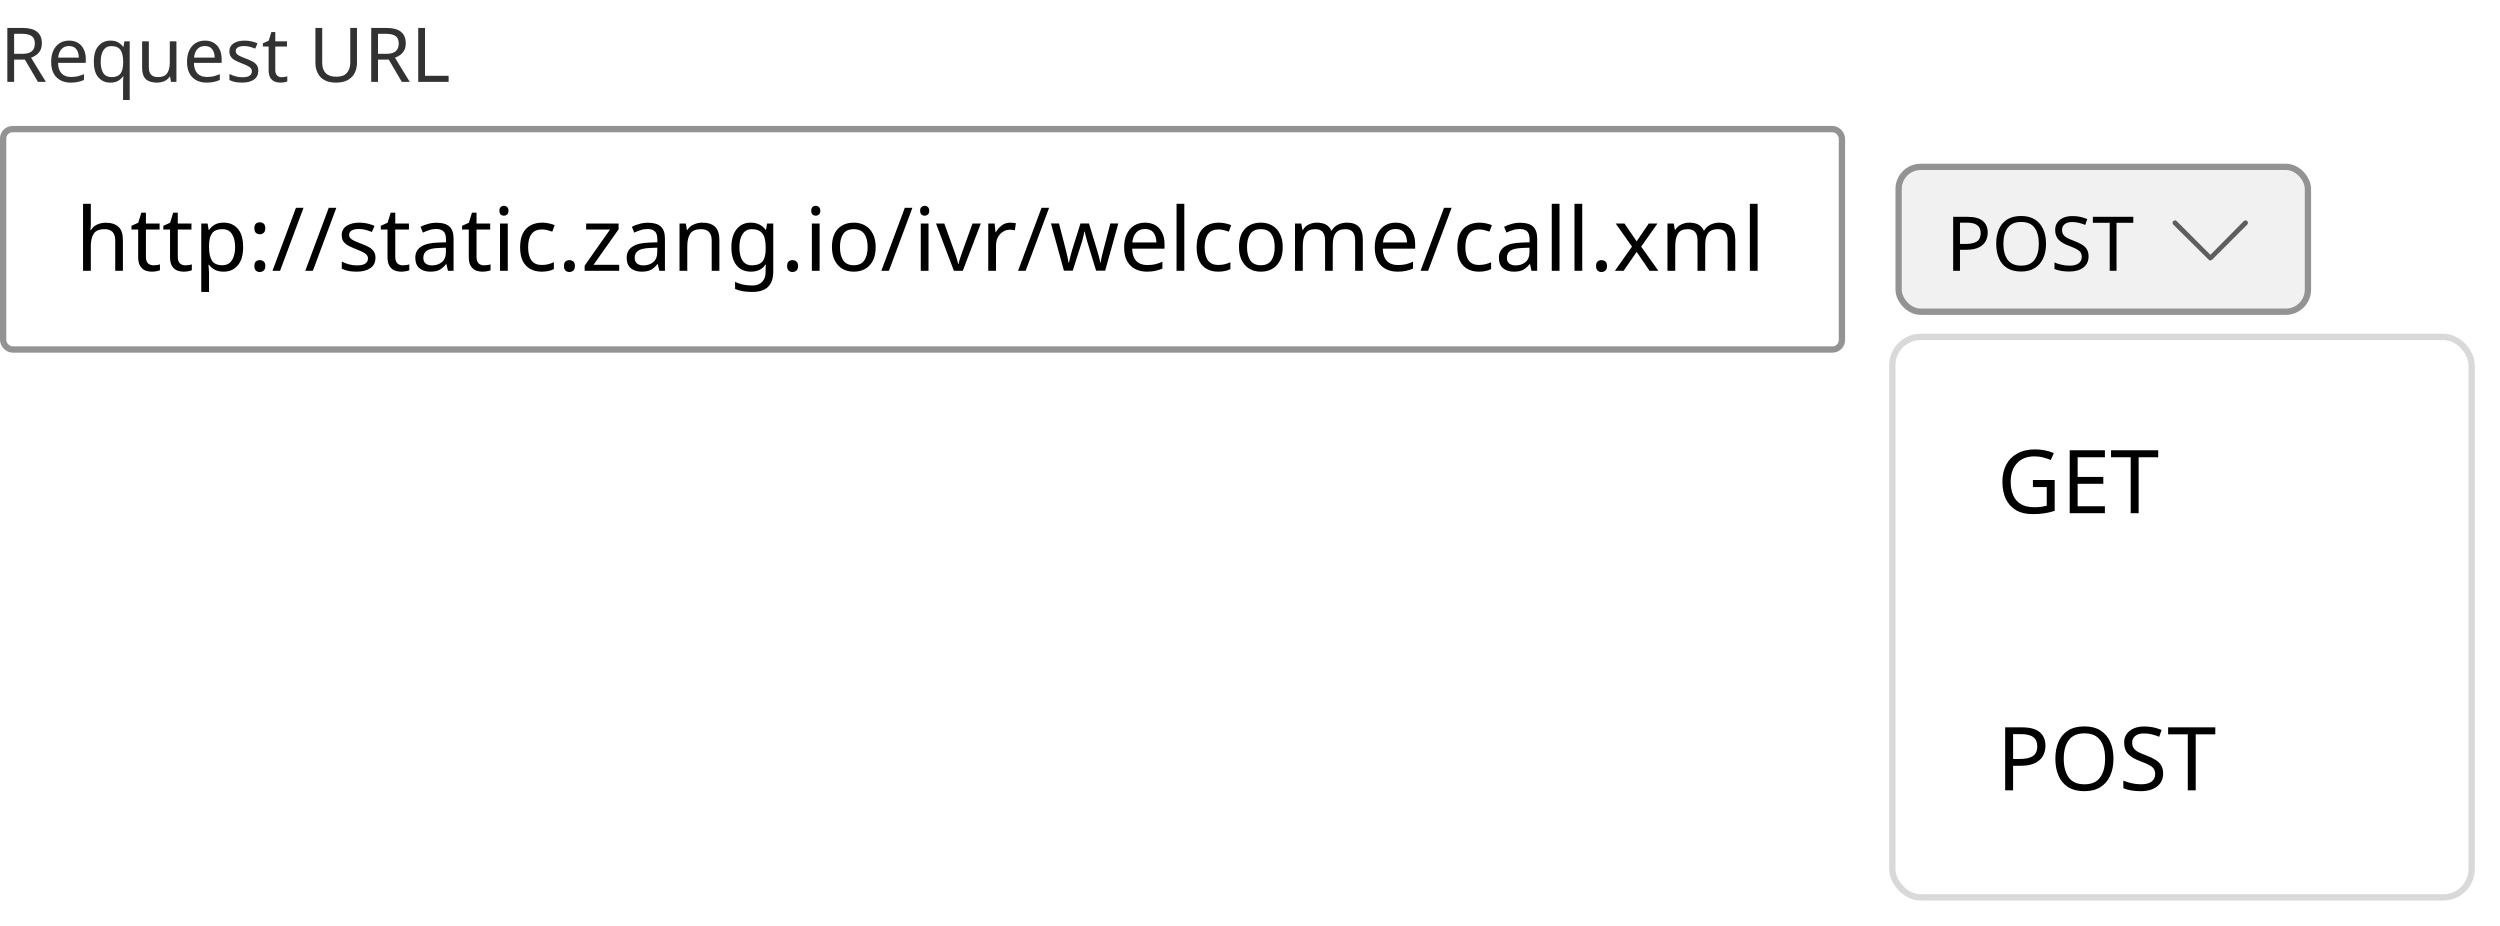 <svg width="397" height="147" viewBox="0 0 397 147" fill="none" xmlns="http://www.w3.org/2000/svg">
<g filter="url(#filter0_d_8121_213214)">
<g clip-path="url(#clip0_8121_213214)">
<rect x="301" y="50" width="91" height="88" rx="4" fill="white"/>
<rect width="72" height="44" transform="translate(301 50)" fill="white"/>
<rect width="42" height="44" transform="translate(309 50.5)" fill="white"/>
<path d="M322.826 72.222H326.284V77.122C325.743 77.299 325.197 77.43 324.646 77.514C324.095 77.598 323.47 77.64 322.77 77.64C321.734 77.64 320.861 77.435 320.152 77.024C319.443 76.604 318.901 76.011 318.528 75.246C318.164 74.471 317.982 73.557 317.982 72.502C317.982 71.466 318.183 70.565 318.584 69.8C318.995 69.025 319.587 68.428 320.362 68.008C321.137 67.579 322.07 67.364 323.162 67.364C323.722 67.364 324.249 67.415 324.744 67.518C325.248 67.621 325.715 67.765 326.144 67.952L325.668 69.044C325.313 68.895 324.912 68.764 324.464 68.652C324.025 68.531 323.568 68.47 323.092 68.47C321.897 68.47 320.964 68.834 320.292 69.562C319.629 70.281 319.298 71.261 319.298 72.502C319.298 73.295 319.424 74 319.676 74.616C319.937 75.223 320.343 75.699 320.894 76.044C321.445 76.38 322.168 76.548 323.064 76.548C323.503 76.548 323.876 76.525 324.184 76.478C324.492 76.431 324.772 76.375 325.024 76.31V73.342H322.826V72.222ZM334.257 77.5H328.671V67.504H334.257V68.61H329.931V71.732H334.005V72.824H329.931V76.394H334.257V77.5ZM339.615 77.5H338.355V68.61H335.233V67.504H342.723V68.61H339.615V77.5Z" fill="black"/>
<rect width="72" height="44" transform="translate(301 94)" fill="white"/>
<rect width="51" height="44" transform="translate(309 94.5)" fill="white"/>
<path d="M321.066 111.504C322.372 111.504 323.324 111.761 323.922 112.274C324.519 112.787 324.818 113.511 324.818 114.444C324.818 114.995 324.692 115.513 324.44 115.998C324.197 116.474 323.782 116.861 323.194 117.16C322.615 117.459 321.826 117.608 320.828 117.608H319.68V121.5H318.42V111.504H321.066ZM320.954 112.582H319.68V116.53H320.688C321.64 116.53 322.349 116.376 322.816 116.068C323.282 115.76 323.516 115.237 323.516 114.5C323.516 113.856 323.306 113.375 322.886 113.058C322.475 112.741 321.831 112.582 320.954 112.582ZM335.618 116.488C335.618 117.524 335.441 118.429 335.086 119.204C334.741 119.969 334.223 120.567 333.532 120.996C332.851 121.425 332.011 121.64 331.012 121.64C329.976 121.64 329.113 121.425 328.422 120.996C327.741 120.567 327.232 119.965 326.896 119.19C326.56 118.415 326.392 117.51 326.392 116.474C326.392 115.457 326.56 114.565 326.896 113.8C327.232 113.025 327.741 112.423 328.422 111.994C329.113 111.565 329.981 111.35 331.026 111.35C332.025 111.35 332.865 111.565 333.546 111.994C334.227 112.414 334.741 113.011 335.086 113.786C335.441 114.551 335.618 115.452 335.618 116.488ZM327.722 116.488C327.722 117.748 327.988 118.742 328.52 119.47C329.052 120.189 329.883 120.548 331.012 120.548C332.141 120.548 332.967 120.189 333.49 119.47C334.022 118.742 334.288 117.748 334.288 116.488C334.288 115.228 334.027 114.243 333.504 113.534C332.981 112.815 332.155 112.456 331.026 112.456C329.887 112.456 329.052 112.815 328.52 113.534C327.988 114.243 327.722 115.228 327.722 116.488ZM343.504 118.826C343.504 119.713 343.182 120.403 342.538 120.898C341.894 121.393 341.026 121.64 339.934 121.64C339.374 121.64 338.856 121.598 338.38 121.514C337.904 121.43 337.507 121.313 337.19 121.164V119.96C337.526 120.109 337.941 120.245 338.436 120.366C338.94 120.487 339.458 120.548 339.99 120.548C340.727 120.548 341.287 120.403 341.67 120.114C342.052 119.825 342.244 119.433 342.244 118.938C342.244 118.611 342.174 118.336 342.034 118.112C341.894 117.888 341.651 117.683 341.306 117.496C340.96 117.309 340.489 117.104 339.892 116.88C339.033 116.572 338.389 116.194 337.96 115.746C337.53 115.298 337.316 114.687 337.316 113.912C337.316 113.389 337.451 112.937 337.722 112.554C337.992 112.171 338.366 111.877 338.842 111.672C339.318 111.467 339.873 111.364 340.508 111.364C341.049 111.364 341.548 111.415 342.006 111.518C342.463 111.621 342.883 111.756 343.266 111.924L342.874 113.002C342.528 112.853 342.15 112.727 341.74 112.624C341.329 112.521 340.909 112.47 340.48 112.47C339.854 112.47 339.383 112.605 339.066 112.876C338.748 113.137 338.59 113.487 338.59 113.926C338.59 114.262 338.66 114.542 338.8 114.766C338.94 114.99 339.168 115.195 339.486 115.382C339.803 115.559 340.232 115.746 340.774 115.942C341.362 116.157 341.856 116.39 342.258 116.642C342.668 116.885 342.976 117.179 343.182 117.524C343.396 117.869 343.504 118.303 343.504 118.826ZM348.681 121.5H347.421V112.61H344.299V111.504H351.789V112.61H348.681V121.5Z" fill="black"/>
</g>
<rect x="300.5" y="49.5" width="92" height="89" rx="4.5" stroke="black" stroke-opacity="0.15"/>
</g>
<rect x="301.5" y="26.5" width="65" height="23" rx="3.5" fill="#F1F1F1"/>
<path d="M312.432 34.432C313.552 34.432 314.368 34.652 314.88 35.092C315.392 35.532 315.648 36.152 315.648 36.952C315.648 37.424 315.54 37.868 315.324 38.284C315.116 38.692 314.76 39.024 314.256 39.28C313.76 39.536 313.084 39.664 312.228 39.664H311.244V43H310.164V34.432H312.432ZM312.336 35.356H311.244V38.74H312.108C312.924 38.74 313.532 38.608 313.932 38.344C314.332 38.08 314.532 37.632 314.532 37C314.532 36.448 314.352 36.036 313.992 35.764C313.64 35.492 313.088 35.356 312.336 35.356ZM324.906 38.704C324.906 39.592 324.754 40.368 324.45 41.032C324.154 41.688 323.71 42.2 323.118 42.568C322.534 42.936 321.814 43.12 320.958 43.12C320.07 43.12 319.33 42.936 318.738 42.568C318.154 42.2 317.718 41.684 317.43 41.02C317.142 40.356 316.998 39.58 316.998 38.692C316.998 37.82 317.142 37.056 317.43 36.4C317.718 35.736 318.154 35.22 318.738 34.852C319.33 34.484 320.074 34.3 320.97 34.3C321.826 34.3 322.546 34.484 323.13 34.852C323.714 35.212 324.154 35.724 324.45 36.388C324.754 37.044 324.906 37.816 324.906 38.704ZM318.138 38.704C318.138 39.784 318.366 40.636 318.822 41.26C319.278 41.876 319.99 42.184 320.958 42.184C321.926 42.184 322.634 41.876 323.082 41.26C323.538 40.636 323.766 39.784 323.766 38.704C323.766 37.624 323.542 36.78 323.094 36.172C322.646 35.556 321.938 35.248 320.97 35.248C319.994 35.248 319.278 35.556 318.822 36.172C318.366 36.78 318.138 37.624 318.138 38.704ZM331.665 40.708C331.665 41.468 331.389 42.06 330.837 42.484C330.285 42.908 329.541 43.12 328.605 43.12C328.125 43.12 327.681 43.084 327.273 43.012C326.865 42.94 326.525 42.84 326.253 42.712V41.68C326.541 41.808 326.897 41.924 327.321 42.028C327.753 42.132 328.197 42.184 328.653 42.184C329.285 42.184 329.765 42.06 330.093 41.812C330.421 41.564 330.585 41.228 330.585 40.804C330.585 40.524 330.525 40.288 330.405 40.096C330.285 39.904 330.077 39.728 329.781 39.568C329.485 39.408 329.081 39.232 328.569 39.04C327.833 38.776 327.281 38.452 326.913 38.068C326.545 37.684 326.361 37.16 326.361 36.496C326.361 36.048 326.477 35.66 326.709 35.332C326.941 35.004 327.261 34.752 327.669 34.576C328.077 34.4 328.553 34.312 329.097 34.312C329.561 34.312 329.989 34.356 330.381 34.444C330.773 34.532 331.133 34.648 331.461 34.792L331.125 35.716C330.829 35.588 330.505 35.48 330.153 35.392C329.801 35.304 329.441 35.26 329.073 35.26C328.537 35.26 328.133 35.376 327.861 35.608C327.589 35.832 327.453 36.132 327.453 36.508C327.453 36.796 327.513 37.036 327.633 37.228C327.753 37.42 327.949 37.596 328.221 37.756C328.493 37.908 328.861 38.068 329.325 38.236C329.829 38.42 330.253 38.62 330.597 38.836C330.949 39.044 331.213 39.296 331.389 39.592C331.573 39.888 331.665 40.26 331.665 40.708ZM336.103 43H335.023V35.38H332.347V34.432H338.767V35.38H336.103V43Z" fill="black"/>
<path d="M351.012 41.362C350.912 41.362 350.812 41.312 350.762 41.263L345.113 35.663C344.962 35.513 344.962 35.263 345.113 35.112C345.263 34.962 345.512 34.962 345.662 35.112L351.012 40.462L356.312 35.112C356.462 34.962 356.713 34.962 356.863 35.112C357.012 35.263 357.012 35.513 356.863 35.663L351.262 41.263C351.162 41.312 351.112 41.362 351.012 41.362Z" fill="#5E5E5E"/>
<rect x="301.5" y="26.5" width="65" height="23" rx="3.5" stroke="#939393"/>
<path d="M3.528 4.432C4.592 4.432 5.376 4.636 5.88 5.044C6.392 5.444 6.648 6.052 6.648 6.868C6.648 7.324 6.564 7.704 6.396 8.008C6.228 8.312 6.012 8.556 5.748 8.74C5.492 8.924 5.22 9.064 4.932 9.16L7.284 13H6.024L3.948 9.46H2.244V13H1.164V4.432H3.528ZM3.468 5.368H2.244V8.548H3.528C4.224 8.548 4.732 8.412 5.052 8.14C5.372 7.86 5.532 7.452 5.532 6.916C5.532 6.356 5.364 5.96 5.028 5.728C4.692 5.488 4.172 5.368 3.468 5.368ZM10.969 6.448C11.513 6.448 11.985 6.568 12.385 6.808C12.785 7.048 13.089 7.388 13.297 7.828C13.513 8.26 13.621 8.768 13.621 9.352V9.988H9.217C9.233 10.716 9.417 11.272 9.769 11.656C10.129 12.032 10.629 12.22 11.269 12.22C11.677 12.22 12.037 12.184 12.349 12.112C12.669 12.032 12.997 11.92 13.333 11.776V12.7C13.005 12.844 12.681 12.948 12.361 13.012C12.041 13.084 11.661 13.12 11.221 13.12C10.605 13.12 10.065 12.996 9.601 12.748C9.137 12.5 8.773 12.132 8.509 11.644C8.253 11.156 8.125 10.552 8.125 9.832C8.125 9.128 8.241 8.524 8.473 8.02C8.713 7.516 9.045 7.128 9.469 6.856C9.901 6.584 10.401 6.448 10.969 6.448ZM10.957 7.312C10.453 7.312 10.053 7.476 9.757 7.804C9.469 8.124 9.297 8.572 9.241 9.148H12.517C12.509 8.604 12.381 8.164 12.133 7.828C11.885 7.484 11.493 7.312 10.957 7.312ZM19.542 15.88V13.132C19.542 12.988 19.546 12.82 19.554 12.628C19.562 12.436 19.578 12.272 19.602 12.136H19.53C19.346 12.408 19.09 12.64 18.762 12.832C18.442 13.024 18.026 13.12 17.514 13.12C16.738 13.12 16.106 12.844 15.618 12.292C15.138 11.732 14.898 10.9 14.898 9.796C14.898 8.692 15.142 7.86 15.63 7.3C16.126 6.732 16.766 6.448 17.55 6.448C18.054 6.448 18.466 6.544 18.786 6.736C19.106 6.928 19.362 7.164 19.554 7.444H19.602L19.758 6.568H20.598V15.88H19.542ZM17.718 12.244C18.374 12.244 18.842 12.064 19.122 11.704C19.402 11.336 19.546 10.776 19.554 10.024V9.808C19.554 8.992 19.418 8.376 19.146 7.96C18.874 7.536 18.39 7.324 17.694 7.324C17.118 7.324 16.69 7.552 16.41 8.008C16.13 8.456 15.99 9.06 15.99 9.82C15.99 10.58 16.13 11.176 16.41 11.608C16.69 12.032 17.126 12.244 17.718 12.244ZM28.017 6.568V13H27.153L26.997 12.148H26.949C26.741 12.484 26.453 12.732 26.085 12.892C25.717 13.044 25.325 13.12 24.909 13.12C24.133 13.12 23.549 12.936 23.157 12.568C22.765 12.192 22.569 11.596 22.569 10.78V6.568H23.637V10.708C23.637 11.732 24.113 12.244 25.065 12.244C25.777 12.244 26.269 12.044 26.541 11.644C26.821 11.244 26.961 10.668 26.961 9.916V6.568H28.017ZM32.543 6.448C33.087 6.448 33.559 6.568 33.959 6.808C34.359 7.048 34.663 7.388 34.871 7.828C35.087 8.26 35.195 8.768 35.195 9.352V9.988H30.791C30.807 10.716 30.991 11.272 31.343 11.656C31.703 12.032 32.203 12.22 32.843 12.22C33.251 12.22 33.611 12.184 33.923 12.112C34.243 12.032 34.571 11.92 34.907 11.776V12.7C34.579 12.844 34.255 12.948 33.935 13.012C33.615 13.084 33.235 13.12 32.795 13.12C32.179 13.12 31.639 12.996 31.175 12.748C30.711 12.5 30.347 12.132 30.083 11.644C29.827 11.156 29.699 10.552 29.699 9.832C29.699 9.128 29.815 8.524 30.047 8.02C30.287 7.516 30.619 7.128 31.043 6.856C31.475 6.584 31.975 6.448 32.543 6.448ZM32.531 7.312C32.027 7.312 31.627 7.476 31.331 7.804C31.043 8.124 30.871 8.572 30.815 9.148H34.091C34.083 8.604 33.955 8.164 33.707 7.828C33.459 7.484 33.067 7.312 32.531 7.312ZM41.02 11.224C41.02 11.848 40.788 12.32 40.325 12.64C39.861 12.96 39.236 13.12 38.453 13.12C38.005 13.12 37.617 13.084 37.288 13.012C36.968 12.94 36.684 12.84 36.437 12.712V11.752C36.693 11.88 37.001 12 37.361 12.112C37.728 12.216 38.1 12.268 38.477 12.268C39.013 12.268 39.401 12.184 39.641 12.016C39.88 11.84 40.001 11.608 40.001 11.32C40.001 11.16 39.956 11.016 39.868 10.888C39.781 10.76 39.62 10.632 39.389 10.504C39.164 10.376 38.84 10.232 38.416 10.072C38.001 9.912 37.645 9.752 37.349 9.592C37.053 9.432 36.825 9.24 36.664 9.016C36.505 8.792 36.425 8.504 36.425 8.152C36.425 7.608 36.645 7.188 37.084 6.892C37.532 6.596 38.117 6.448 38.837 6.448C39.228 6.448 39.593 6.488 39.928 6.568C40.273 6.648 40.593 6.752 40.889 6.88L40.529 7.72C40.257 7.608 39.972 7.512 39.676 7.432C39.38 7.352 39.077 7.312 38.764 7.312C38.333 7.312 38.001 7.384 37.769 7.528C37.544 7.664 37.432 7.852 37.432 8.092C37.432 8.276 37.484 8.428 37.589 8.548C37.693 8.668 37.864 8.788 38.105 8.908C38.352 9.028 38.681 9.164 39.089 9.316C39.496 9.468 39.844 9.624 40.133 9.784C40.42 9.944 40.641 10.14 40.792 10.372C40.944 10.596 41.02 10.88 41.02 11.224ZM44.723 12.256C44.883 12.256 45.047 12.244 45.215 12.22C45.383 12.196 45.519 12.164 45.623 12.124V12.928C45.511 12.984 45.351 13.028 45.143 13.06C44.935 13.1 44.735 13.12 44.543 13.12C44.207 13.12 43.895 13.064 43.607 12.952C43.327 12.832 43.099 12.628 42.923 12.34C42.747 12.052 42.659 11.648 42.659 11.128V7.384H41.747V6.88L42.671 6.46L43.091 5.092H43.715V6.568H45.575V7.384H43.715V11.104C43.715 11.496 43.807 11.788 43.991 11.98C44.183 12.164 44.427 12.256 44.723 12.256ZM56.688 4.432V9.976C56.688 10.568 56.568 11.104 56.328 11.584C56.088 12.056 55.72 12.432 55.224 12.712C54.728 12.984 54.104 13.12 53.352 13.12C52.28 13.12 51.468 12.832 50.916 12.256C50.364 11.672 50.088 10.904 50.088 9.952V4.432H51.168V9.988C51.168 10.684 51.352 11.224 51.72 11.608C52.096 11.992 52.66 12.184 53.412 12.184C54.188 12.184 54.748 11.98 55.092 11.572C55.444 11.156 55.62 10.624 55.62 9.976V4.432H56.688ZM61.313 4.432C62.377 4.432 63.161 4.636 63.665 5.044C64.177 5.444 64.433 6.052 64.433 6.868C64.433 7.324 64.349 7.704 64.181 8.008C64.013 8.312 63.797 8.556 63.533 8.74C63.277 8.924 63.005 9.064 62.717 9.16L65.069 13H63.809L61.733 9.46H60.029V13H58.949V4.432H61.313ZM61.253 5.368H60.029V8.548H61.313C62.009 8.548 62.517 8.412 62.837 8.14C63.157 7.86 63.317 7.452 63.317 6.916C63.317 6.356 63.149 5.96 62.813 5.728C62.477 5.488 61.957 5.368 61.253 5.368ZM66.414 13V4.432H67.494V12.04H71.238V13H66.414Z" fill="#323232"/>
<rect x="0.5" y="20.5" width="292" height="35" rx="1.5" fill="white"/>
<path d="M14.422 32.36V35.482C14.422 35.855 14.399 36.205 14.352 36.532H14.436C14.679 36.149 15.005 35.86 15.416 35.664C15.836 35.468 16.289 35.37 16.774 35.37C17.679 35.37 18.361 35.589 18.818 36.028C19.285 36.457 19.518 37.153 19.518 38.114V43H18.3V38.198C18.3 36.994 17.74 36.392 16.62 36.392C15.78 36.392 15.201 36.63 14.884 37.106C14.576 37.573 14.422 38.245 14.422 39.122V43H13.19V32.36H14.422ZM24.35 42.132C24.537 42.132 24.728 42.118 24.924 42.09C25.12 42.062 25.279 42.025 25.4 41.978V42.916C25.27 42.981 25.083 43.033 24.84 43.07C24.598 43.117 24.364 43.14 24.14 43.14C23.748 43.14 23.384 43.075 23.048 42.944C22.722 42.804 22.456 42.566 22.25 42.23C22.045 41.894 21.942 41.423 21.942 40.816V36.448H20.878V35.86L21.956 35.37L22.446 33.774H23.174V35.496H25.344V36.448H23.174V40.788C23.174 41.245 23.282 41.586 23.496 41.81C23.72 42.025 24.005 42.132 24.35 42.132ZM29.409 42.132C29.596 42.132 29.787 42.118 29.983 42.09C30.179 42.062 30.338 42.025 30.459 41.978V42.916C30.328 42.981 30.142 43.033 29.899 43.07C29.656 43.117 29.423 43.14 29.199 43.14C28.807 43.14 28.443 43.075 28.107 42.944C27.78 42.804 27.514 42.566 27.309 42.23C27.104 41.894 27.001 41.423 27.001 40.816V36.448H25.937V35.86L27.015 35.37L27.505 33.774H28.233V35.496H30.403V36.448H28.233V40.788C28.233 41.245 28.34 41.586 28.555 41.81C28.779 42.025 29.064 42.132 29.409 42.132ZM35.532 35.356C36.456 35.356 37.197 35.678 37.758 36.322C38.327 36.966 38.611 37.937 38.611 39.234C38.611 40.513 38.327 41.483 37.758 42.146C37.197 42.809 36.451 43.14 35.517 43.14C34.939 43.14 34.458 43.033 34.075 42.818C33.702 42.603 33.408 42.347 33.194 42.048H33.109C33.119 42.207 33.133 42.407 33.151 42.65C33.179 42.893 33.194 43.103 33.194 43.28V46.36H31.962V35.496H32.969L33.138 36.518H33.194C33.417 36.191 33.712 35.916 34.075 35.692C34.44 35.468 34.925 35.356 35.532 35.356ZM35.307 36.392C34.542 36.392 34.001 36.607 33.684 37.036C33.366 37.465 33.203 38.119 33.194 38.996V39.234C33.194 40.158 33.343 40.872 33.642 41.376C33.95 41.871 34.514 42.118 35.336 42.118C35.783 42.118 36.157 41.997 36.456 41.754C36.754 41.502 36.974 41.157 37.114 40.718C37.263 40.279 37.337 39.78 37.337 39.22C37.337 38.361 37.169 37.675 36.834 37.162C36.507 36.649 35.998 36.392 35.307 36.392ZM40.393 36.252C40.393 35.897 40.477 35.65 40.645 35.51C40.813 35.37 41.013 35.3 41.247 35.3C41.48 35.3 41.685 35.37 41.863 35.51C42.04 35.65 42.129 35.897 42.129 36.252C42.129 36.588 42.04 36.831 41.863 36.98C41.685 37.129 41.48 37.204 41.247 37.204C41.013 37.204 40.813 37.129 40.645 36.98C40.477 36.831 40.393 36.588 40.393 36.252ZM40.393 42.244C40.393 41.899 40.477 41.656 40.645 41.516C40.813 41.376 41.013 41.306 41.247 41.306C41.48 41.306 41.685 41.376 41.863 41.516C42.04 41.656 42.129 41.899 42.129 42.244C42.129 42.58 42.04 42.823 41.863 42.972C41.685 43.121 41.48 43.196 41.247 43.196C41.013 43.196 40.813 43.121 40.645 42.972C40.477 42.823 40.393 42.58 40.393 42.244ZM48.199 33.004L44.475 43H43.271L46.995 33.004H48.199ZM53.408 33.004L49.684 43H48.48L52.204 33.004H53.408ZM59.625 40.928C59.625 41.656 59.354 42.207 58.813 42.58C58.272 42.953 57.544 43.14 56.629 43.14C56.106 43.14 55.654 43.098 55.271 43.014C54.898 42.93 54.566 42.813 54.277 42.664V41.544C54.575 41.693 54.935 41.833 55.355 41.964C55.784 42.085 56.218 42.146 56.657 42.146C57.282 42.146 57.735 42.048 58.015 41.852C58.295 41.647 58.435 41.376 58.435 41.04C58.435 40.853 58.383 40.685 58.281 40.536C58.178 40.387 57.992 40.237 57.721 40.088C57.459 39.939 57.081 39.771 56.587 39.584C56.102 39.397 55.686 39.211 55.341 39.024C54.995 38.837 54.73 38.613 54.543 38.352C54.356 38.091 54.263 37.755 54.263 37.344C54.263 36.709 54.52 36.219 55.033 35.874C55.556 35.529 56.237 35.356 57.077 35.356C57.534 35.356 57.959 35.403 58.351 35.496C58.752 35.589 59.126 35.711 59.471 35.86L59.051 36.84C58.733 36.709 58.402 36.597 58.057 36.504C57.712 36.411 57.357 36.364 56.993 36.364C56.489 36.364 56.102 36.448 55.831 36.616C55.569 36.775 55.439 36.994 55.439 37.274C55.439 37.489 55.499 37.666 55.621 37.806C55.742 37.946 55.943 38.086 56.223 38.226C56.512 38.366 56.895 38.525 57.371 38.702C57.847 38.879 58.253 39.061 58.589 39.248C58.925 39.435 59.181 39.663 59.359 39.934C59.536 40.195 59.625 40.527 59.625 40.928ZM63.944 42.132C64.131 42.132 64.322 42.118 64.518 42.09C64.714 42.062 64.873 42.025 64.994 41.978V42.916C64.863 42.981 64.677 43.033 64.434 43.07C64.191 43.117 63.958 43.14 63.734 43.14C63.342 43.14 62.978 43.075 62.642 42.944C62.315 42.804 62.049 42.566 61.844 42.23C61.639 41.894 61.536 41.423 61.536 40.816V36.448H60.472V35.86L61.55 35.37L62.04 33.774H62.768V35.496H64.938V36.448H62.768V40.788C62.768 41.245 62.875 41.586 63.09 41.81C63.314 42.025 63.599 42.132 63.944 42.132ZM69.339 35.37C70.253 35.37 70.93 35.571 71.369 35.972C71.807 36.373 72.027 37.013 72.027 37.89V43H71.131L70.893 41.936H70.837C70.51 42.347 70.165 42.65 69.801 42.846C69.437 43.042 68.942 43.14 68.317 43.14C67.635 43.14 67.071 42.963 66.623 42.608C66.175 42.244 65.951 41.679 65.951 40.914C65.951 40.167 66.245 39.593 66.833 39.192C67.421 38.781 68.326 38.557 69.549 38.52L70.823 38.478V38.03C70.823 37.405 70.687 36.971 70.417 36.728C70.146 36.485 69.763 36.364 69.269 36.364C68.877 36.364 68.503 36.425 68.149 36.546C67.794 36.658 67.463 36.789 67.155 36.938L66.777 36.014C67.103 35.837 67.491 35.687 67.939 35.566C68.387 35.435 68.853 35.37 69.339 35.37ZM70.809 39.332L69.703 39.374C68.769 39.411 68.121 39.561 67.757 39.822C67.402 40.083 67.225 40.452 67.225 40.928C67.225 41.348 67.351 41.656 67.603 41.852C67.864 42.048 68.195 42.146 68.597 42.146C69.222 42.146 69.745 41.973 70.165 41.628C70.594 41.273 70.809 40.732 70.809 40.004V39.332ZM76.85 42.132C77.037 42.132 77.228 42.118 77.424 42.09C77.62 42.062 77.779 42.025 77.9 41.978V42.916C77.77 42.981 77.583 43.033 77.34 43.07C77.098 43.117 76.864 43.14 76.64 43.14C76.248 43.14 75.884 43.075 75.548 42.944C75.222 42.804 74.956 42.566 74.75 42.23C74.545 41.894 74.442 41.423 74.442 40.816V36.448H73.378V35.86L74.456 35.37L74.946 33.774H75.674V35.496H77.844V36.448H75.674V40.788C75.674 41.245 75.782 41.586 75.996 41.81C76.22 42.025 76.505 42.132 76.85 42.132ZM80.033 32.682C80.22 32.682 80.383 32.747 80.523 32.878C80.672 32.999 80.747 33.195 80.747 33.466C80.747 33.737 80.672 33.937 80.523 34.068C80.383 34.189 80.22 34.25 80.033 34.25C79.828 34.25 79.655 34.189 79.515 34.068C79.375 33.937 79.305 33.737 79.305 33.466C79.305 33.195 79.375 32.999 79.515 32.878C79.655 32.747 79.828 32.682 80.033 32.682ZM80.635 35.496V43H79.403V35.496H80.635ZM86.022 43.14C85.35 43.14 84.758 43.005 84.244 42.734C83.731 42.463 83.325 42.043 83.026 41.474C82.737 40.905 82.592 40.177 82.592 39.29C82.592 38.366 82.742 37.615 83.04 37.036C83.348 36.457 83.768 36.033 84.3 35.762C84.832 35.491 85.434 35.356 86.106 35.356C86.48 35.356 86.844 35.398 87.198 35.482C87.562 35.557 87.856 35.65 88.08 35.762L87.702 36.784C87.478 36.7 87.217 36.621 86.918 36.546C86.62 36.471 86.34 36.434 86.078 36.434C84.604 36.434 83.866 37.381 83.866 39.276C83.866 40.181 84.044 40.877 84.398 41.362C84.762 41.838 85.299 42.076 86.008 42.076C86.41 42.076 86.769 42.034 87.086 41.95C87.404 41.866 87.693 41.763 87.954 41.642V42.734C87.702 42.865 87.422 42.963 87.114 43.028C86.816 43.103 86.452 43.14 86.022 43.14ZM89.557 42.244C89.557 41.899 89.641 41.656 89.809 41.516C89.977 41.376 90.177 41.306 90.411 41.306C90.644 41.306 90.85 41.376 91.027 41.516C91.204 41.656 91.293 41.899 91.293 42.244C91.293 42.58 91.204 42.823 91.027 42.972C90.85 43.121 90.644 43.196 90.411 43.196C90.177 43.196 89.977 43.121 89.809 42.972C89.641 42.823 89.557 42.58 89.557 42.244ZM98.329 43H92.841V42.188L96.873 36.448H93.079V35.496H98.231V36.42L94.255 42.048H98.329V43ZM102.903 35.37C103.818 35.37 104.494 35.571 104.933 35.972C105.372 36.373 105.591 37.013 105.591 37.89V43H104.695L104.457 41.936H104.401C104.074 42.347 103.729 42.65 103.365 42.846C103.001 43.042 102.506 43.14 101.881 43.14C101.2 43.14 100.635 42.963 100.187 42.608C99.739 42.244 99.515 41.679 99.515 40.914C99.515 40.167 99.809 39.593 100.397 39.192C100.985 38.781 101.89 38.557 103.113 38.52L104.387 38.478V38.03C104.387 37.405 104.252 36.971 103.981 36.728C103.71 36.485 103.328 36.364 102.833 36.364C102.441 36.364 102.068 36.425 101.713 36.546C101.358 36.658 101.027 36.789 100.719 36.938L100.341 36.014C100.668 35.837 101.055 35.687 101.503 35.566C101.951 35.435 102.418 35.37 102.903 35.37ZM104.373 39.332L103.267 39.374C102.334 39.411 101.685 39.561 101.321 39.822C100.966 40.083 100.789 40.452 100.789 40.928C100.789 41.348 100.915 41.656 101.167 41.852C101.428 42.048 101.76 42.146 102.161 42.146C102.786 42.146 103.309 41.973 103.729 41.628C104.158 41.273 104.373 40.732 104.373 40.004V39.332ZM111.521 35.356C112.417 35.356 113.093 35.575 113.551 36.014C114.008 36.453 114.237 37.153 114.237 38.114V43H113.019V38.198C113.019 36.994 112.459 36.392 111.339 36.392C110.508 36.392 109.934 36.625 109.617 37.092C109.299 37.559 109.141 38.231 109.141 39.108V43H107.909V35.496H108.903L109.085 36.518H109.155C109.397 36.126 109.733 35.837 110.163 35.65C110.592 35.454 111.045 35.356 111.521 35.356ZM119.223 35.356C119.718 35.356 120.161 35.449 120.553 35.636C120.954 35.823 121.295 36.107 121.575 36.49H121.645L121.813 35.496H122.793V43.126C122.793 44.199 122.518 45.007 121.967 45.548C121.426 46.089 120.581 46.36 119.433 46.36C118.332 46.36 117.431 46.201 116.731 45.884V44.75C117.468 45.142 118.392 45.338 119.503 45.338C120.147 45.338 120.651 45.147 121.015 44.764C121.388 44.391 121.575 43.877 121.575 43.224V42.93C121.575 42.818 121.58 42.659 121.589 42.454C121.598 42.239 121.608 42.09 121.617 42.006H121.561C121.057 42.762 120.282 43.14 119.237 43.14C118.266 43.14 117.506 42.799 116.955 42.118C116.414 41.437 116.143 40.485 116.143 39.262C116.143 38.067 116.414 37.12 116.955 36.42C117.506 35.711 118.262 35.356 119.223 35.356ZM119.391 36.392C118.766 36.392 118.28 36.644 117.935 37.148C117.59 37.643 117.417 38.352 117.417 39.276C117.417 40.2 117.585 40.909 117.921 41.404C118.257 41.889 118.756 42.132 119.419 42.132C120.175 42.132 120.726 41.931 121.071 41.53C121.416 41.119 121.589 40.461 121.589 39.556V39.262C121.589 38.245 121.412 37.512 121.057 37.064C120.702 36.616 120.147 36.392 119.391 36.392ZM124.994 42.244C124.994 41.899 125.078 41.656 125.246 41.516C125.414 41.376 125.615 41.306 125.848 41.306C126.082 41.306 126.287 41.376 126.464 41.516C126.642 41.656 126.73 41.899 126.73 42.244C126.73 42.58 126.642 42.823 126.464 42.972C126.287 43.121 126.082 43.196 125.848 43.196C125.615 43.196 125.414 43.121 125.246 42.972C125.078 42.823 124.994 42.58 124.994 42.244ZM129.552 32.682C129.739 32.682 129.902 32.747 130.042 32.878C130.192 32.999 130.266 33.195 130.266 33.466C130.266 33.737 130.192 33.937 130.042 34.068C129.902 34.189 129.739 34.25 129.552 34.25C129.347 34.25 129.174 34.189 129.034 34.068C128.894 33.937 128.824 33.737 128.824 33.466C128.824 33.195 128.894 32.999 129.034 32.878C129.174 32.747 129.347 32.682 129.552 32.682ZM130.154 35.496V43H128.922V35.496H130.154ZM139.056 39.234C139.056 40.475 138.738 41.437 138.104 42.118C137.478 42.799 136.629 43.14 135.556 43.14C134.893 43.14 134.3 42.991 133.778 42.692C133.264 42.384 132.858 41.941 132.56 41.362C132.261 40.774 132.112 40.065 132.112 39.234C132.112 37.993 132.42 37.036 133.036 36.364C133.661 35.692 134.515 35.356 135.598 35.356C136.27 35.356 136.867 35.51 137.39 35.818C137.912 36.117 138.318 36.555 138.608 37.134C138.906 37.703 139.056 38.403 139.056 39.234ZM133.386 39.234C133.386 40.121 133.558 40.825 133.904 41.348C134.258 41.861 134.818 42.118 135.584 42.118C136.34 42.118 136.895 41.861 137.25 41.348C137.604 40.825 137.782 40.121 137.782 39.234C137.782 38.347 137.604 37.652 137.25 37.148C136.895 36.644 136.335 36.392 135.57 36.392C134.804 36.392 134.249 36.644 133.904 37.148C133.558 37.652 133.386 38.347 133.386 39.234ZM144.886 33.004L141.162 43H139.958L143.682 33.004H144.886ZM146.847 32.682C147.034 32.682 147.197 32.747 147.337 32.878C147.487 32.999 147.561 33.195 147.561 33.466C147.561 33.737 147.487 33.937 147.337 34.068C147.197 34.189 147.034 34.25 146.847 34.25C146.642 34.25 146.469 34.189 146.329 34.068C146.189 33.937 146.119 33.737 146.119 33.466C146.119 33.195 146.189 32.999 146.329 32.878C146.469 32.747 146.642 32.682 146.847 32.682ZM147.449 35.496V43H146.217V35.496H147.449ZM151.479 43L148.637 35.496H149.953L151.549 39.92C151.623 40.125 151.703 40.354 151.787 40.606C151.871 40.858 151.945 41.101 152.011 41.334C152.076 41.567 152.123 41.759 152.151 41.908H152.207C152.235 41.759 152.286 41.567 152.361 41.334C152.435 41.091 152.515 40.849 152.599 40.606C152.683 40.354 152.762 40.125 152.837 39.92L154.433 35.496H155.749L152.893 43H151.479ZM160.436 35.356C160.576 35.356 160.725 35.365 160.884 35.384C161.043 35.393 161.187 35.412 161.318 35.44L161.164 36.574C161.043 36.546 160.907 36.523 160.758 36.504C160.609 36.485 160.473 36.476 160.352 36.476C159.969 36.476 159.61 36.583 159.274 36.798C158.938 37.003 158.667 37.297 158.462 37.68C158.266 38.053 158.168 38.492 158.168 38.996V43H156.936V35.496H157.944L158.084 36.868H158.14C158.373 36.457 158.681 36.103 159.064 35.804C159.456 35.505 159.913 35.356 160.436 35.356ZM166.597 33.004L162.873 43H161.669L165.393 33.004H166.597ZM174.06 42.986L172.772 38.758C172.651 38.375 172.544 38.002 172.45 37.638C172.357 37.274 172.292 36.985 172.254 36.77H172.198C172.161 36.985 172.1 37.274 172.016 37.638C171.932 38.002 171.825 38.38 171.694 38.772L170.35 42.986H168.95L166.892 35.482H168.166L169.202 39.486C169.305 39.887 169.403 40.293 169.496 40.704C169.59 41.115 169.655 41.455 169.692 41.726H169.748C169.776 41.567 169.818 41.371 169.874 41.138C169.93 40.905 169.991 40.662 170.056 40.41C170.122 40.149 170.187 39.915 170.252 39.71L171.582 35.482H172.926L174.214 39.71C174.308 40.037 174.406 40.387 174.508 40.76C174.611 41.133 174.681 41.451 174.718 41.712H174.774C174.802 41.479 174.863 41.157 174.956 40.746C175.059 40.335 175.166 39.915 175.278 39.486L176.328 35.482H177.588L175.502 42.986H174.06ZM181.832 35.356C182.467 35.356 183.017 35.496 183.484 35.776C183.951 36.056 184.305 36.453 184.548 36.966C184.8 37.47 184.926 38.063 184.926 38.744V39.486H179.788C179.807 40.335 180.021 40.984 180.432 41.432C180.852 41.871 181.435 42.09 182.182 42.09C182.658 42.09 183.078 42.048 183.442 41.964C183.815 41.871 184.198 41.74 184.59 41.572V42.65C184.207 42.818 183.829 42.939 183.456 43.014C183.083 43.098 182.639 43.14 182.126 43.14C181.407 43.14 180.777 42.995 180.236 42.706C179.695 42.417 179.27 41.987 178.962 41.418C178.663 40.849 178.514 40.144 178.514 39.304C178.514 38.483 178.649 37.778 178.92 37.19C179.2 36.602 179.587 36.149 180.082 35.832C180.586 35.515 181.169 35.356 181.832 35.356ZM181.818 36.364C181.23 36.364 180.763 36.555 180.418 36.938C180.082 37.311 179.881 37.834 179.816 38.506H183.638C183.629 37.871 183.479 37.358 183.19 36.966C182.901 36.565 182.443 36.364 181.818 36.364ZM188.068 43H186.836V32.36H188.068V43ZM193.456 43.14C192.784 43.14 192.191 43.005 191.678 42.734C191.165 42.463 190.759 42.043 190.46 41.474C190.171 40.905 190.026 40.177 190.026 39.29C190.026 38.366 190.175 37.615 190.474 37.036C190.782 36.457 191.202 36.033 191.734 35.762C192.266 35.491 192.868 35.356 193.54 35.356C193.913 35.356 194.277 35.398 194.632 35.482C194.996 35.557 195.29 35.65 195.514 35.762L195.136 36.784C194.912 36.7 194.651 36.621 194.352 36.546C194.053 36.471 193.773 36.434 193.512 36.434C192.037 36.434 191.3 37.381 191.3 39.276C191.3 40.181 191.477 40.877 191.832 41.362C192.196 41.838 192.733 42.076 193.442 42.076C193.843 42.076 194.203 42.034 194.52 41.95C194.837 41.866 195.127 41.763 195.388 41.642V42.734C195.136 42.865 194.856 42.963 194.548 43.028C194.249 43.103 193.885 43.14 193.456 43.14ZM203.696 39.234C203.696 40.475 203.379 41.437 202.744 42.118C202.119 42.799 201.27 43.14 200.196 43.14C199.534 43.14 198.941 42.991 198.418 42.692C197.905 42.384 197.499 41.941 197.2 41.362C196.902 40.774 196.752 40.065 196.752 39.234C196.752 37.993 197.06 37.036 197.676 36.364C198.302 35.692 199.156 35.356 200.238 35.356C200.91 35.356 201.508 35.51 202.03 35.818C202.553 36.117 202.959 36.555 203.248 37.134C203.547 37.703 203.696 38.403 203.696 39.234ZM198.026 39.234C198.026 40.121 198.199 40.825 198.544 41.348C198.899 41.861 199.459 42.118 200.224 42.118C200.98 42.118 201.536 41.861 201.89 41.348C202.245 40.825 202.422 40.121 202.422 39.234C202.422 38.347 202.245 37.652 201.89 37.148C201.536 36.644 200.976 36.392 200.21 36.392C199.445 36.392 198.89 36.644 198.544 37.148C198.199 37.652 198.026 38.347 198.026 39.234ZM213.881 35.356C214.73 35.356 215.365 35.575 215.785 36.014C216.205 36.453 216.415 37.153 216.415 38.114V43H215.197V38.17C215.197 36.985 214.688 36.392 213.671 36.392C212.943 36.392 212.42 36.602 212.103 37.022C211.795 37.442 211.641 38.053 211.641 38.856V43H210.423V38.17C210.423 36.985 209.91 36.392 208.883 36.392C208.127 36.392 207.604 36.625 207.315 37.092C207.026 37.559 206.881 38.231 206.881 39.108V43H205.649V35.496H206.643L206.825 36.518H206.895C207.128 36.126 207.441 35.837 207.833 35.65C208.234 35.454 208.659 35.356 209.107 35.356C210.283 35.356 211.048 35.776 211.403 36.616H211.473C211.725 36.187 212.066 35.869 212.495 35.664C212.924 35.459 213.386 35.356 213.881 35.356ZM221.631 35.356C222.266 35.356 222.816 35.496 223.283 35.776C223.75 36.056 224.104 36.453 224.347 36.966C224.599 37.47 224.725 38.063 224.725 38.744V39.486H219.587C219.606 40.335 219.82 40.984 220.231 41.432C220.651 41.871 221.234 42.09 221.981 42.09C222.457 42.09 222.877 42.048 223.241 41.964C223.614 41.871 223.997 41.74 224.389 41.572V42.65C224.006 42.818 223.628 42.939 223.255 43.014C222.882 43.098 222.438 43.14 221.925 43.14C221.206 43.14 220.576 42.995 220.035 42.706C219.494 42.417 219.069 41.987 218.761 41.418C218.462 40.849 218.313 40.144 218.313 39.304C218.313 38.483 218.448 37.778 218.719 37.19C218.999 36.602 219.386 36.149 219.881 35.832C220.385 35.515 220.968 35.356 221.631 35.356ZM221.617 36.364C221.029 36.364 220.562 36.555 220.217 36.938C219.881 37.311 219.68 37.834 219.615 38.506H223.437C223.428 37.871 223.278 37.358 222.989 36.966C222.7 36.565 222.242 36.364 221.617 36.364ZM230.513 33.004L226.789 43H225.585L229.309 33.004H230.513ZM234.854 43.14C234.182 43.14 233.59 43.005 233.076 42.734C232.563 42.463 232.157 42.043 231.858 41.474C231.569 40.905 231.424 40.177 231.424 39.29C231.424 38.366 231.574 37.615 231.872 37.036C232.18 36.457 232.6 36.033 233.132 35.762C233.664 35.491 234.266 35.356 234.938 35.356C235.312 35.356 235.676 35.398 236.03 35.482C236.394 35.557 236.688 35.65 236.912 35.762L236.534 36.784C236.31 36.7 236.049 36.621 235.75 36.546C235.452 36.471 235.172 36.434 234.91 36.434C233.436 36.434 232.698 37.381 232.698 39.276C232.698 40.181 232.876 40.877 233.23 41.362C233.594 41.838 234.131 42.076 234.84 42.076C235.242 42.076 235.601 42.034 235.918 41.95C236.236 41.866 236.525 41.763 236.786 41.642V42.734C236.534 42.865 236.254 42.963 235.946 43.028C235.648 43.103 235.284 43.14 234.854 43.14ZM241.413 35.37C242.328 35.37 243.004 35.571 243.443 35.972C243.882 36.373 244.101 37.013 244.101 37.89V43H243.205L242.967 41.936H242.911C242.584 42.347 242.239 42.65 241.875 42.846C241.511 43.042 241.016 43.14 240.391 43.14C239.71 43.14 239.145 42.963 238.697 42.608C238.249 42.244 238.025 41.679 238.025 40.914C238.025 40.167 238.319 39.593 238.907 39.192C239.495 38.781 240.4 38.557 241.623 38.52L242.897 38.478V38.03C242.897 37.405 242.762 36.971 242.491 36.728C242.22 36.485 241.838 36.364 241.343 36.364C240.951 36.364 240.578 36.425 240.223 36.546C239.868 36.658 239.537 36.789 239.229 36.938L238.851 36.014C239.178 35.837 239.565 35.687 240.013 35.566C240.461 35.435 240.928 35.37 241.413 35.37ZM242.883 39.332L241.777 39.374C240.844 39.411 240.195 39.561 239.831 39.822C239.476 40.083 239.299 40.452 239.299 40.928C239.299 41.348 239.425 41.656 239.677 41.852C239.938 42.048 240.27 42.146 240.671 42.146C241.296 42.146 241.819 41.973 242.239 41.628C242.668 41.273 242.883 40.732 242.883 40.004V39.332ZM247.651 43H246.419V32.36H247.651V43ZM251.26 43H250.028V32.36H251.26V43ZM253.455 42.244C253.455 41.899 253.539 41.656 253.707 41.516C253.875 41.376 254.076 41.306 254.309 41.306C254.543 41.306 254.748 41.376 254.925 41.516C255.103 41.656 255.191 41.899 255.191 42.244C255.191 42.58 255.103 42.823 254.925 42.972C254.748 43.121 254.543 43.196 254.309 43.196C254.076 43.196 253.875 43.121 253.707 42.972C253.539 42.823 253.455 42.58 253.455 42.244ZM259.161 39.164L256.571 35.496H257.971L259.903 38.324L261.821 35.496H263.207L260.617 39.164L263.347 43H261.947L259.903 40.004L257.831 43H256.445L259.161 39.164ZM273.026 35.356C273.875 35.356 274.51 35.575 274.93 36.014C275.35 36.453 275.56 37.153 275.56 38.114V43H274.342V38.17C274.342 36.985 273.833 36.392 272.816 36.392C272.088 36.392 271.565 36.602 271.248 37.022C270.94 37.442 270.786 38.053 270.786 38.856V43H269.568V38.17C269.568 36.985 269.054 36.392 268.028 36.392C267.272 36.392 266.749 36.625 266.46 37.092C266.17 37.559 266.026 38.231 266.026 39.108V43H264.794V35.496H265.788L265.97 36.518H266.04C266.273 36.126 266.586 35.837 266.978 35.65C267.379 35.454 267.804 35.356 268.252 35.356C269.428 35.356 270.193 35.776 270.548 36.616H270.618C270.87 36.187 271.21 35.869 271.64 35.664C272.069 35.459 272.531 35.356 273.026 35.356ZM279.11 43H277.878V32.36H279.11V43Z" fill="black"/>
<rect x="0.5" y="20.5" width="292" height="35" rx="1.5" stroke="#939393"/>
<defs>
<filter id="filter0_d_8121_213214" x="296" y="49" width="101" height="98" filterUnits="userSpaceOnUse" color-interpolation-filters="sRGB">
<feFlood flood-opacity="0" result="BackgroundImageFix"/>
<feColorMatrix in="SourceAlpha" type="matrix" values="0 0 0 0 0 0 0 0 0 0 0 0 0 0 0 0 0 0 127 0" result="hardAlpha"/>
<feOffset dy="4"/>
<feGaussianBlur stdDeviation="2"/>
<feColorMatrix type="matrix" values="0 0 0 0 0 0 0 0 0 0 0 0 0 0 0 0 0 0 0.25 0"/>
<feBlend mode="normal" in2="BackgroundImageFix" result="effect1_dropShadow_8121_213214"/>
<feBlend mode="normal" in="SourceGraphic" in2="effect1_dropShadow_8121_213214" result="shape"/>
</filter>
<clipPath id="clip0_8121_213214">
<rect x="301" y="50" width="91" height="88" rx="4" fill="white"/>
</clipPath>
</defs>
</svg>
